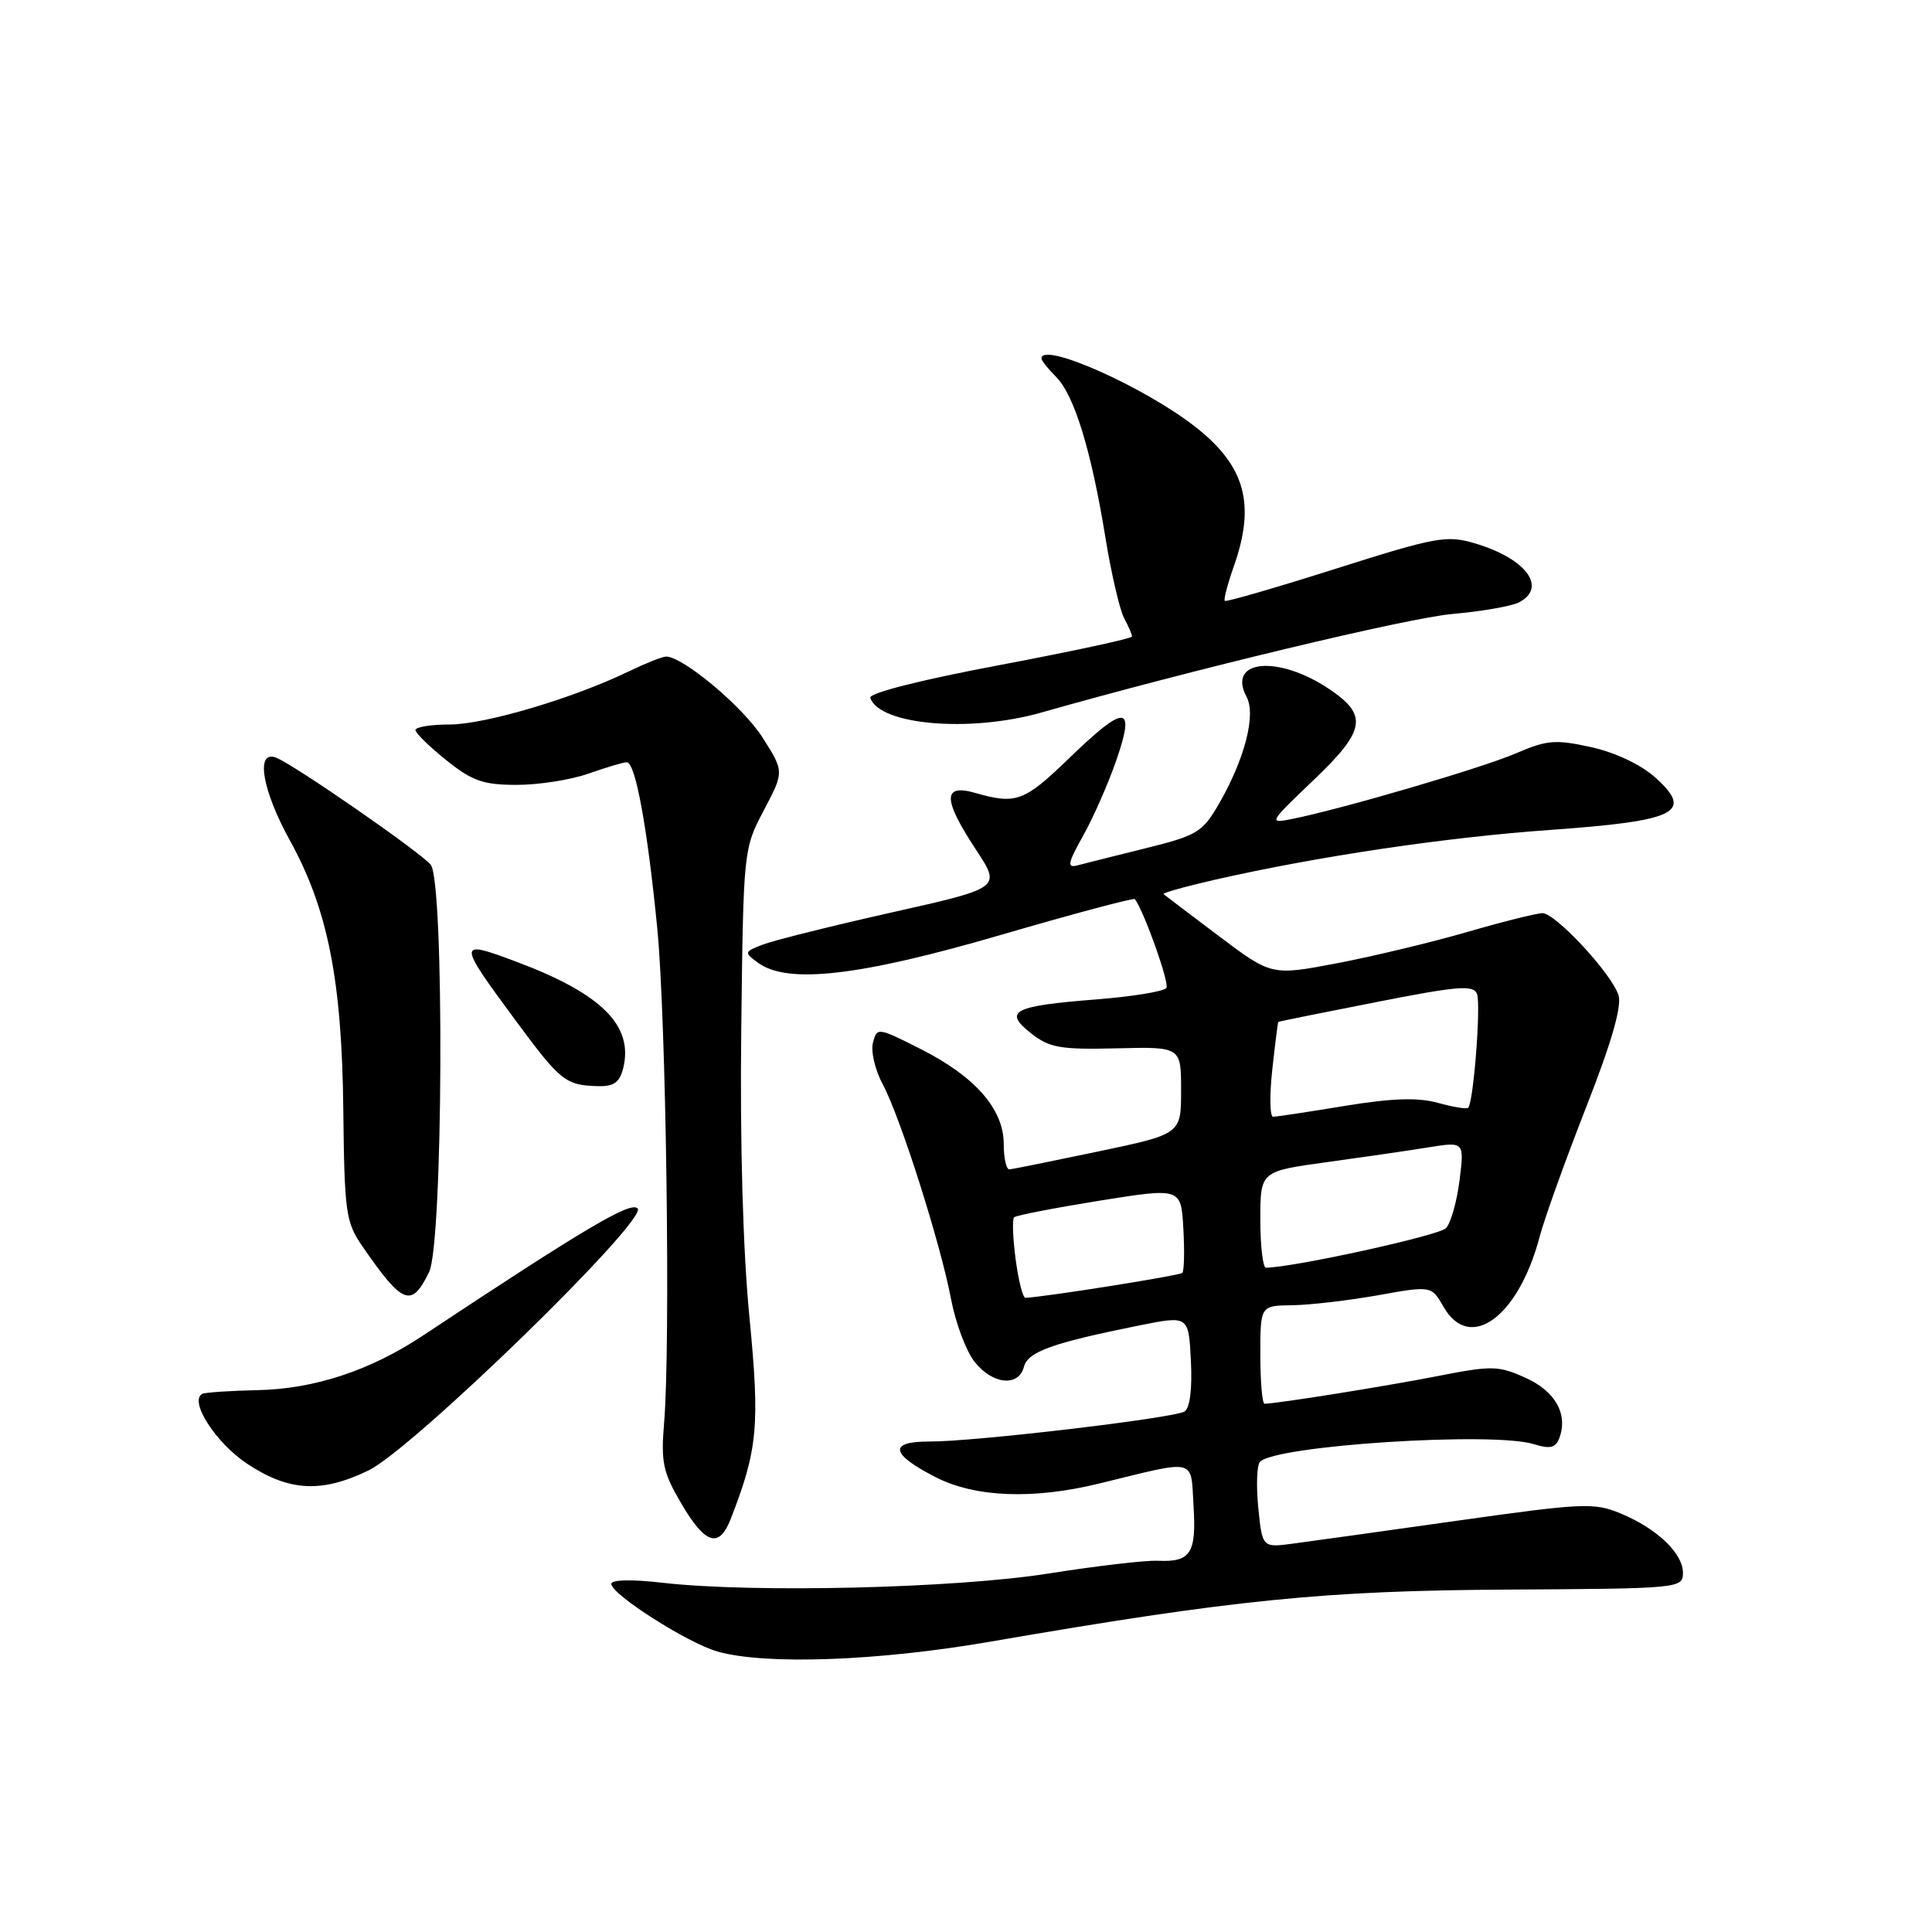 <?xml version="1.0" encoding="UTF-8" standalone="no"?>
<!DOCTYPE svg PUBLIC "-//W3C//DTD SVG 1.1//EN" "http://www.w3.org/Graphics/SVG/1.1/DTD/svg11.dtd" >
<svg xmlns="http://www.w3.org/2000/svg" xmlns:xlink="http://www.w3.org/1999/xlink" version="1.1" viewBox="0 0 256 256">
 <g >
 <path fill="currentColor"
d=" M 131.21 217.53 C 163.42 211.97 175.47 210.76 199.75 210.63 C 222.56 210.50 222.99 210.46 223.00 208.42 C 223.00 205.82 219.59 202.56 214.74 200.54 C 211.27 199.09 209.76 199.15 193.25 201.48 C 183.49 202.86 173.65 204.23 171.38 204.53 C 167.26 205.08 167.26 205.08 166.73 199.79 C 166.44 196.88 166.54 194.14 166.95 193.70 C 168.99 191.53 197.83 189.67 203.24 191.36 C 205.37 192.02 206.12 191.86 206.60 190.60 C 207.82 187.43 206.11 184.35 202.15 182.57 C 198.53 180.94 197.71 180.92 190.38 182.36 C 183.46 183.71 169.12 186.00 167.56 186.00 C 167.25 186.00 167.00 183.07 167.00 179.50 C 167.00 173.00 167.00 173.00 171.25 172.95 C 173.59 172.92 178.69 172.32 182.58 171.63 C 189.67 170.36 189.67 170.36 191.29 173.18 C 194.76 179.23 201.20 174.52 204.01 163.88 C 204.64 161.47 207.41 153.77 210.15 146.77 C 213.54 138.14 214.92 133.34 214.46 131.87 C 213.56 129.02 206.12 121.00 204.39 121.00 C 203.64 121.00 199.19 122.11 194.50 123.47 C 189.82 124.83 182.04 126.70 177.24 127.62 C 168.49 129.29 168.49 129.29 161.50 124.03 C 157.65 121.13 154.36 118.63 154.18 118.48 C 154.00 118.32 157.08 117.46 161.02 116.56 C 174.68 113.46 191.41 110.97 205.40 109.97 C 222.22 108.77 224.47 107.65 219.34 103.03 C 217.42 101.31 214.07 99.72 210.84 99.00 C 206.11 97.96 204.98 98.05 200.90 99.81 C 196.47 101.73 177.95 107.16 171.24 108.51 C 168.05 109.15 168.11 109.04 174.03 103.39 C 180.95 96.79 181.30 94.78 176.14 91.31 C 169.36 86.75 162.54 87.40 165.18 92.34 C 166.45 94.72 164.93 100.60 161.50 106.54 C 159.34 110.27 158.62 110.71 151.83 112.39 C 147.80 113.39 143.73 114.41 142.79 114.66 C 141.35 115.04 141.46 114.42 143.54 110.70 C 144.90 108.28 146.88 103.75 147.95 100.65 C 150.48 93.30 149.10 93.27 141.63 100.50 C 135.73 106.21 134.64 106.62 129.24 105.07 C 124.88 103.82 124.91 105.89 129.33 112.60 C 132.66 117.65 132.66 117.65 118.22 120.89 C 110.28 122.67 102.60 124.59 101.14 125.14 C 98.58 126.12 98.56 126.19 100.44 127.57 C 104.35 130.44 113.87 129.35 132.59 123.89 C 142.23 121.08 150.23 118.94 150.38 119.14 C 151.61 120.79 154.97 130.24 154.56 130.90 C 154.28 131.36 150.08 132.05 145.24 132.43 C 134.23 133.29 132.90 133.99 136.62 136.92 C 139.06 138.84 140.49 139.09 147.96 138.91 C 156.50 138.70 156.50 138.70 156.50 144.49 C 156.50 150.27 156.50 150.27 145.50 152.58 C 139.45 153.85 134.16 154.92 133.75 154.95 C 133.34 154.98 133.00 153.46 133.00 151.58 C 133.00 146.97 129.20 142.63 121.97 138.99 C 116.31 136.13 116.20 136.11 115.67 138.16 C 115.37 139.30 115.95 141.79 116.97 143.68 C 119.31 148.05 124.62 164.74 126.03 172.19 C 126.63 175.32 128.02 179.03 129.13 180.44 C 131.51 183.46 134.98 183.81 135.68 181.10 C 136.21 179.10 139.44 177.95 151.00 175.62 C 157.50 174.32 157.50 174.32 157.80 180.32 C 157.99 184.05 157.67 186.58 156.96 187.03 C 155.53 187.91 129.04 191.04 123.17 191.01 C 117.68 191.00 117.98 192.67 124.01 195.75 C 129.25 198.42 136.94 198.71 145.67 196.57 C 158.75 193.37 157.76 193.13 158.15 199.53 C 158.54 205.82 157.77 207.01 153.43 206.81 C 151.82 206.73 145.32 207.49 139.00 208.49 C 126.62 210.46 99.72 211.10 87.75 209.72 C 83.69 209.25 81.00 209.32 81.00 209.87 C 81.00 211.26 91.08 217.69 95.05 218.83 C 101.36 220.64 116.30 220.11 131.21 217.53 Z  M 96.83 201.25 C 100.41 192.06 100.70 188.89 99.30 174.50 C 98.45 165.77 98.04 151.47 98.22 136.50 C 98.50 112.61 98.52 112.48 101.21 107.37 C 103.91 102.25 103.91 102.25 101.05 97.74 C 98.48 93.68 90.51 87.00 88.26 87.00 C 87.77 87.00 85.54 87.89 83.30 88.97 C 75.92 92.54 64.23 96.00 59.57 96.00 C 57.06 96.00 55.02 96.34 55.05 96.75 C 55.08 97.16 56.93 98.96 59.16 100.75 C 62.58 103.49 64.04 104.00 68.48 104.00 C 71.38 104.00 75.66 103.33 78.00 102.50 C 80.34 101.68 82.61 101.00 83.05 101.00 C 84.20 101.00 85.78 109.64 87.09 123.00 C 88.27 135.01 88.86 178.13 88.00 188.50 C 87.56 193.77 87.84 195.08 90.29 199.25 C 93.47 204.66 95.29 205.21 96.83 201.25 Z  M 48.83 194.84 C 54.70 192.00 85.93 161.60 84.49 160.12 C 83.56 159.16 77.59 162.69 55.95 177.03 C 49.02 181.61 41.66 184.04 34.17 184.20 C 30.50 184.28 27.19 184.50 26.81 184.69 C 25.00 185.62 28.58 191.19 32.76 193.96 C 38.28 197.62 42.60 197.86 48.83 194.84 Z  M 56.86 168.55 C 58.72 164.74 58.90 116.79 57.07 114.58 C 55.66 112.88 38.92 101.29 36.58 100.39 C 33.83 99.34 34.72 104.67 38.40 111.34 C 43.44 120.46 45.31 129.90 45.49 147.10 C 45.64 160.64 45.82 161.95 47.99 165.10 C 53.37 172.90 54.52 173.35 56.86 168.55 Z  M 82.57 141.57 C 83.98 135.94 79.78 131.71 68.57 127.49 C 60.52 124.46 60.52 124.66 68.41 135.34 C 74.28 143.27 74.94 143.80 79.23 143.92 C 81.32 143.98 82.10 143.43 82.57 141.57 Z  M 138.00 94.41 C 157.90 88.75 186.57 81.87 192.49 81.35 C 196.35 81.01 200.29 80.32 201.25 79.83 C 205.08 77.86 202.21 74.00 195.44 72.00 C 191.69 70.89 190.33 71.13 176.99 75.36 C 169.07 77.87 162.46 79.79 162.29 79.62 C 162.12 79.45 162.66 77.39 163.49 75.03 C 166.40 66.79 165.00 61.74 158.39 56.56 C 151.61 51.25 138.00 45.21 138.00 47.50 C 138.00 47.78 138.88 48.88 139.94 49.94 C 142.34 52.34 144.61 59.73 146.47 71.21 C 147.25 76.01 148.37 80.81 148.95 81.90 C 149.53 82.98 150.00 84.08 150.00 84.34 C 150.00 84.60 142.12 86.30 132.49 88.12 C 122.11 90.07 115.11 91.84 115.32 92.46 C 116.51 96.08 128.52 97.11 138.00 94.41 Z  M 134.58 166.88 C 134.21 164.07 134.11 161.56 134.37 161.30 C 134.62 161.05 139.71 160.06 145.67 159.10 C 156.50 157.37 156.50 157.37 156.80 162.80 C 156.97 165.78 156.91 168.43 156.66 168.67 C 156.31 169.02 138.61 171.83 135.88 171.97 C 135.54 171.99 134.95 169.70 134.58 166.88 Z  M 167.00 161.60 C 167.00 155.21 167.00 155.21 175.75 154.00 C 180.56 153.34 186.65 152.46 189.27 152.03 C 194.03 151.27 194.03 151.27 193.40 156.38 C 193.05 159.20 192.24 162.06 191.60 162.74 C 190.71 163.70 171.57 167.91 167.75 167.98 C 167.34 167.99 167.00 165.12 167.00 161.60 Z  M 168.58 141.75 C 168.96 138.31 169.32 135.46 169.38 135.41 C 169.45 135.35 175.27 134.17 182.33 132.79 C 193.18 130.65 195.25 130.48 195.71 131.70 C 196.25 133.10 195.25 146.09 194.54 146.79 C 194.35 146.99 192.54 146.69 190.52 146.13 C 187.86 145.40 184.48 145.51 178.18 146.54 C 173.40 147.33 169.14 147.97 168.70 147.98 C 168.26 147.99 168.21 145.19 168.58 141.75 Z "/>
</g>
</svg>